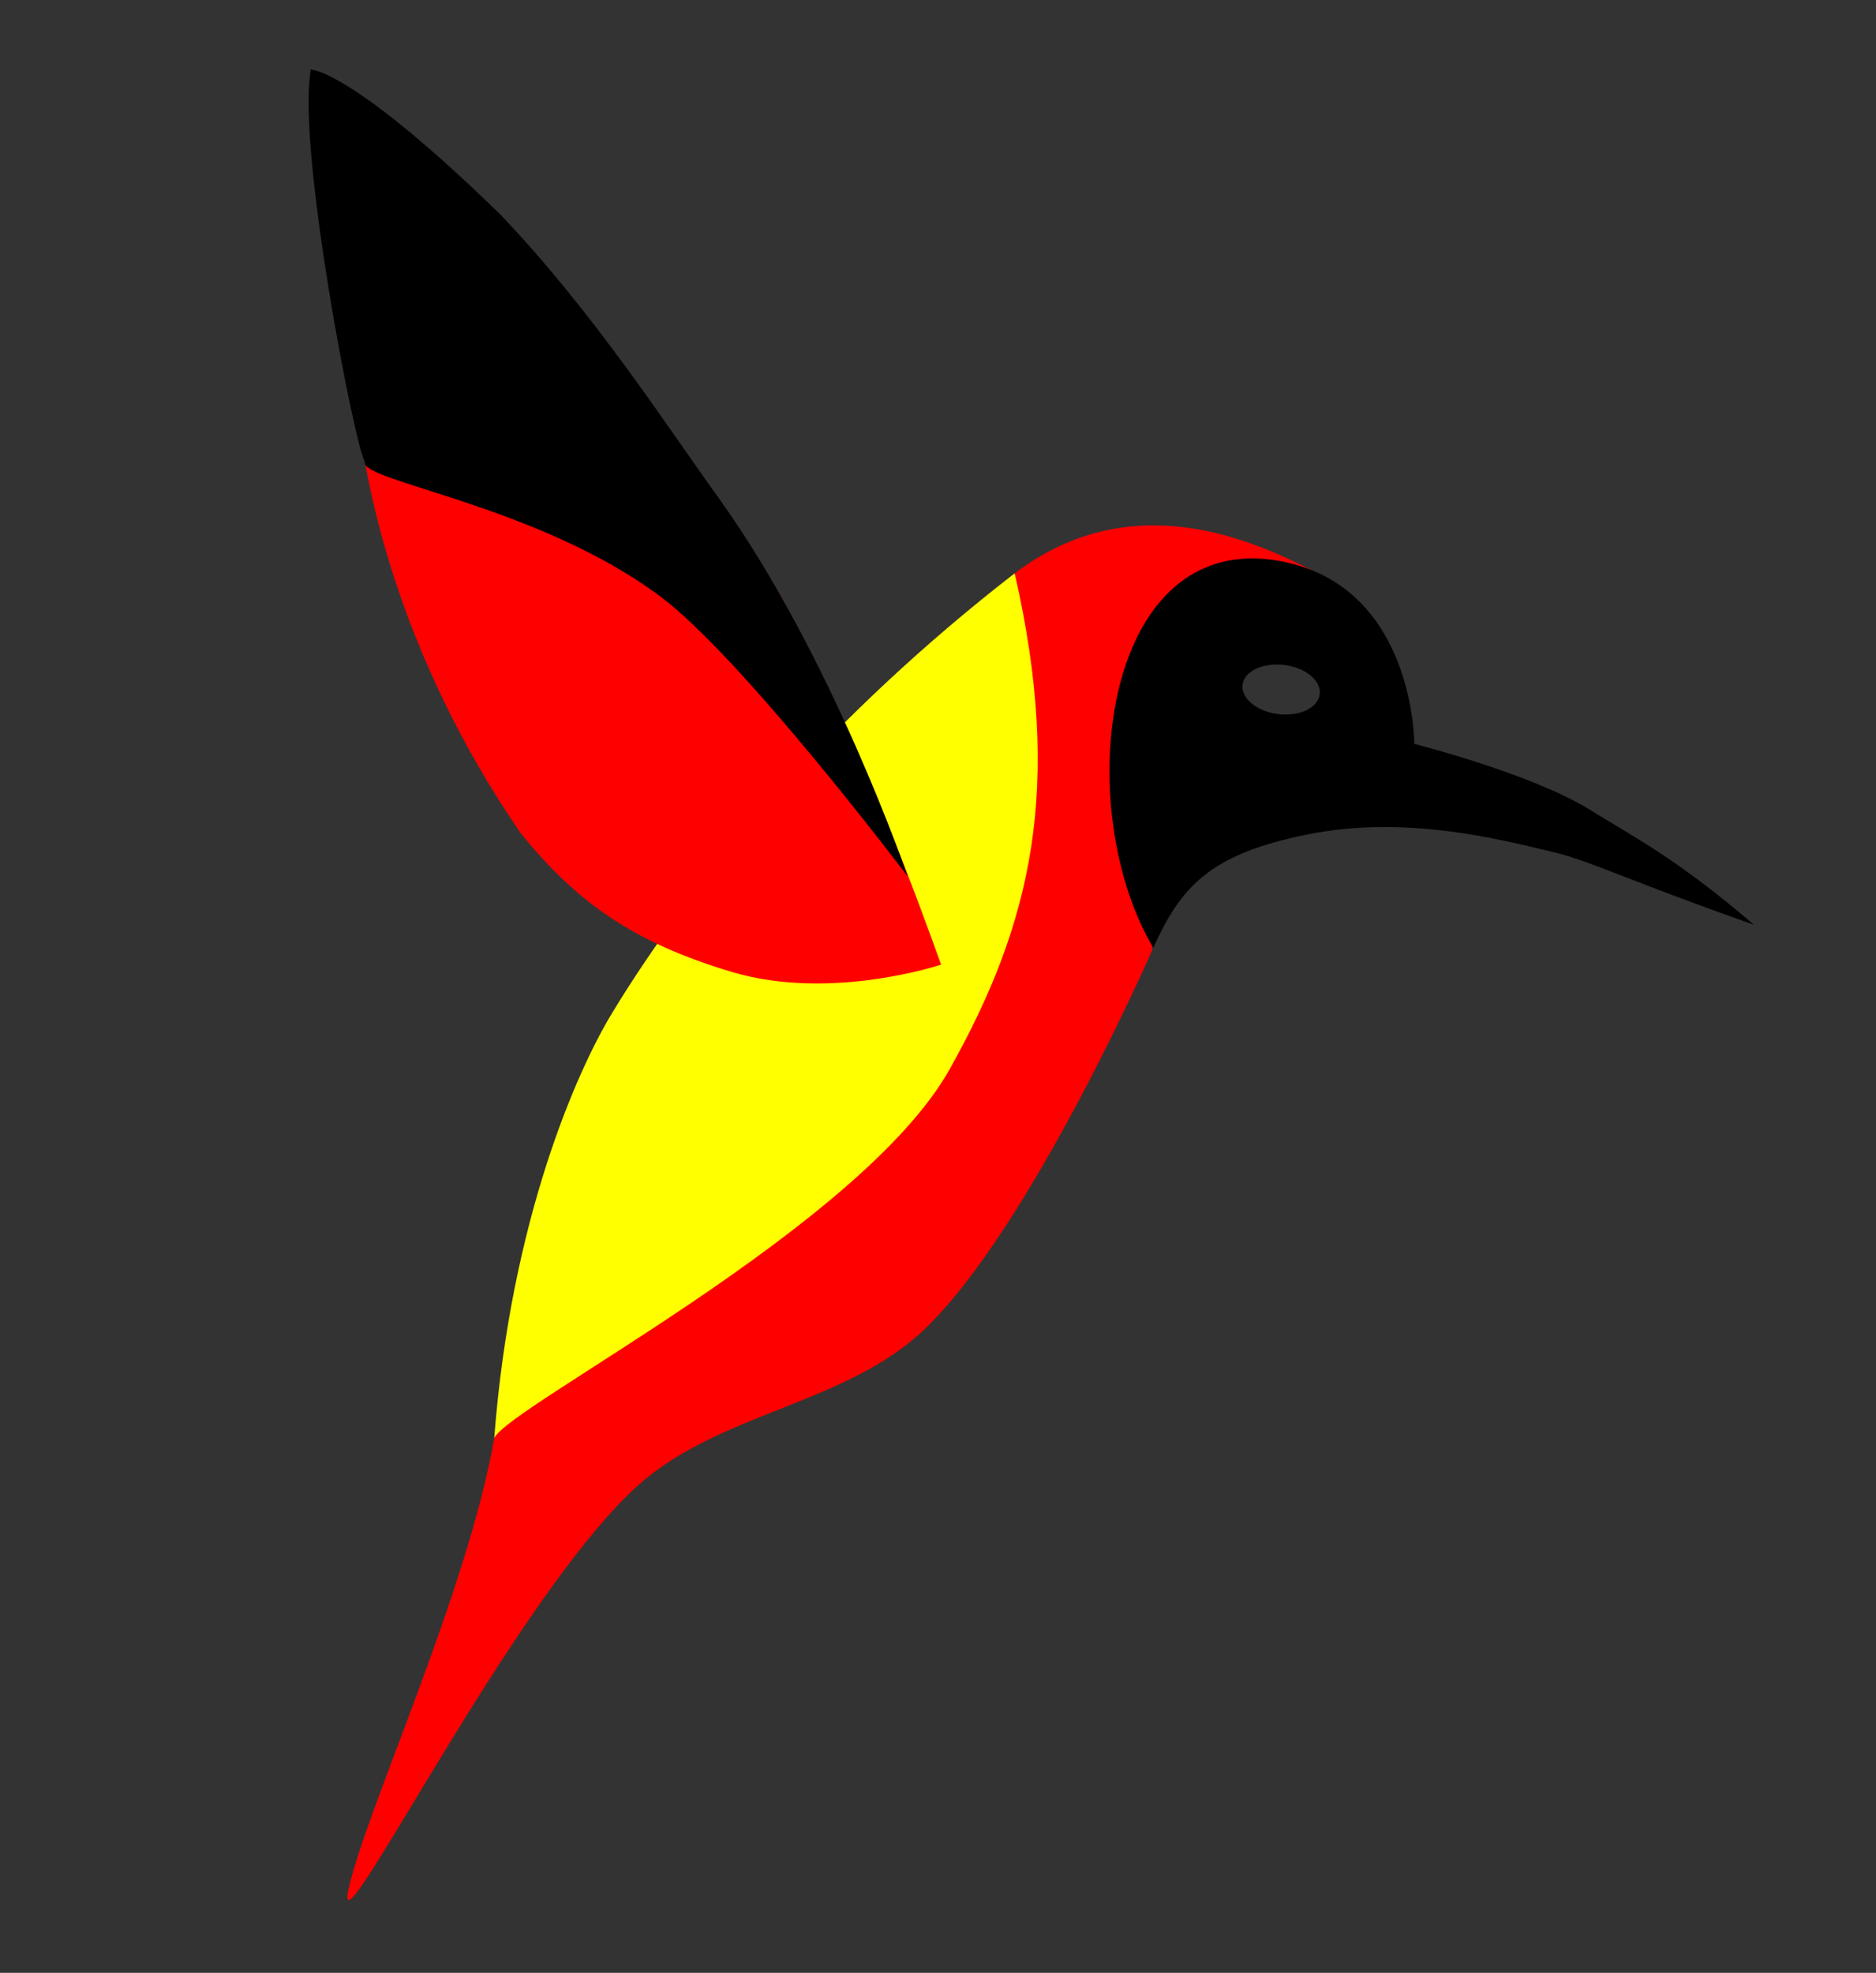<?xml version="1.0" encoding="UTF-8" standalone="no"?>
<svg width="227.769mm" height="239.502mm" viewBox="0 0 227.769 239.502" version="1.1"
  xmlns:xlink="http://www.w3.org/1999/xlink" xmlns="http://www.w3.org/2000/svg" xmlns:svg="http://www.w3.org/2000/svg">
  <rect x="0" y="0" width="227.769" height="239.502" fill="#333333" stroke="none"/>
  <g transform="translate(20.538,-3.723)">
    <path
      style="display:inline;fill:#ffff00;stroke:none;stroke-width:0.231px;stroke-linecap:butt;stroke-linejoin:miter;stroke-opacity:1"
      d="M 102.658,73.32 C 80.769,90.262 63.992,109.817 53.728,126.789 c -4.146,6.855 -12.229,24.877 -14.26,51.518 0,0 51.345,-28.381 63.681,-54.043 9.615,-20.002 -0.49,-50.944 -0.49,-50.944 z"
      id="path16181-3" />
  </g>
  <g transform="translate(20.538,-3.723)">
    <path
      style="display:inline;fill:#ff0000;stroke:#000000;stroke-width:0.231px;stroke-linecap:butt;stroke-linejoin:miter;stroke-opacity:0"
      d="m 139.062,73.123 c -7.535,-3.854 -22.206,-10.54 -36.403,0.197 5.938,26.071 2.01,42.554 -7.897,60.204 -10.775,19.197 -53.517,40.884 -55.294,44.783 -3.231,18.63 -15.589,45.212 -17.697,54.775 -2.108,9.562 20.217,-35.867 35.376,-49.228 9.834,-8.668 25.094,-9.694 34.563,-18.758 12.93,-12.378 27.648,-46.033 27.648,-46.033 l -0.858,-29.038 z"
      id="path14039" />
  </g>
  <g transform="translate(20.538,-3.723)">
    <path
      style="display:inline;fill:#ff0000;stroke:#000000;stroke-width:0.231px;stroke-linecap:butt;stroke-linejoin:miter;stroke-opacity:0"
      d="m 42.668,104.86 c 6.7,8.308 13.652,13.292 25.689,16.869 12.037,3.577 25.365,-0.903 25.365,-0.903 -3.176,-8.785 -8.459,-23.581 -19.05,-43.979 -5.344,-10.293 -32.831,-27.167 -51.776,-23.629 0.737,9.116 4.898,29.996 19.771,51.643 z"
      id="path18270-0" />
  </g>
  <g transform="translate(20.538,-3.723)">
    <path
      style="display:inline;fill:#000000;stroke:#000000;stroke-width:0.231px;stroke-linecap:butt;stroke-linejoin:miter;stroke-opacity:0"
      d="m 23.765,59.766 c -0.845,2.36 20.937,5.201 35.874,16.373 10.056,7.521 30.035,33.993 30.035,33.993 0,0 -9.188,-26.838 -23.013,-46.026 C 60.482,55.53 51.449,41.51 40.194,29.752 20.899,10.918 16.357,12.065 17.187,12.264 c -1.693,9.578 5.426,45.999 6.578,47.502 z"
      id="path6130-3" />
  </g>
  <path id="path2516"
    style="fill:#000000;stroke:none;stroke-width:0.265px;stroke-linecap:butt;stroke-linejoin:miter;stroke-opacity:1"
    d="m 152.076,67.794 c -18.621,-0.046 -21.649,31.032 -12.059,47.265 3.347,-7.336 6.763,-11.378 18.82,-13.775 11.507,-2.287 22.498,0.387 29.997,2.225 4.405,1.079 9.026,3.448 24.107,8.752 -9.421,-8.088 -14.69,-10.698 -19.857,-13.922 -7.08,-4.417 -21.373,-8.032 -21.373,-8.032 0,0 0.075,-19.349 -16.518,-22.232 -1.081,-0.188 -2.119,-0.279 -3.116,-0.282 z m 2.888,12.877 c 0.305,-0.002 0.614,0.015 0.921,0.052 2.589,0.309 4.536,1.896 4.349,3.544 -0.187,1.649 -2.438,2.735 -5.027,2.426 -2.589,-0.309 -4.536,-1.896 -4.349,-3.545 0.162,-1.424 1.881,-2.461 4.106,-2.477 z" />
</svg>
